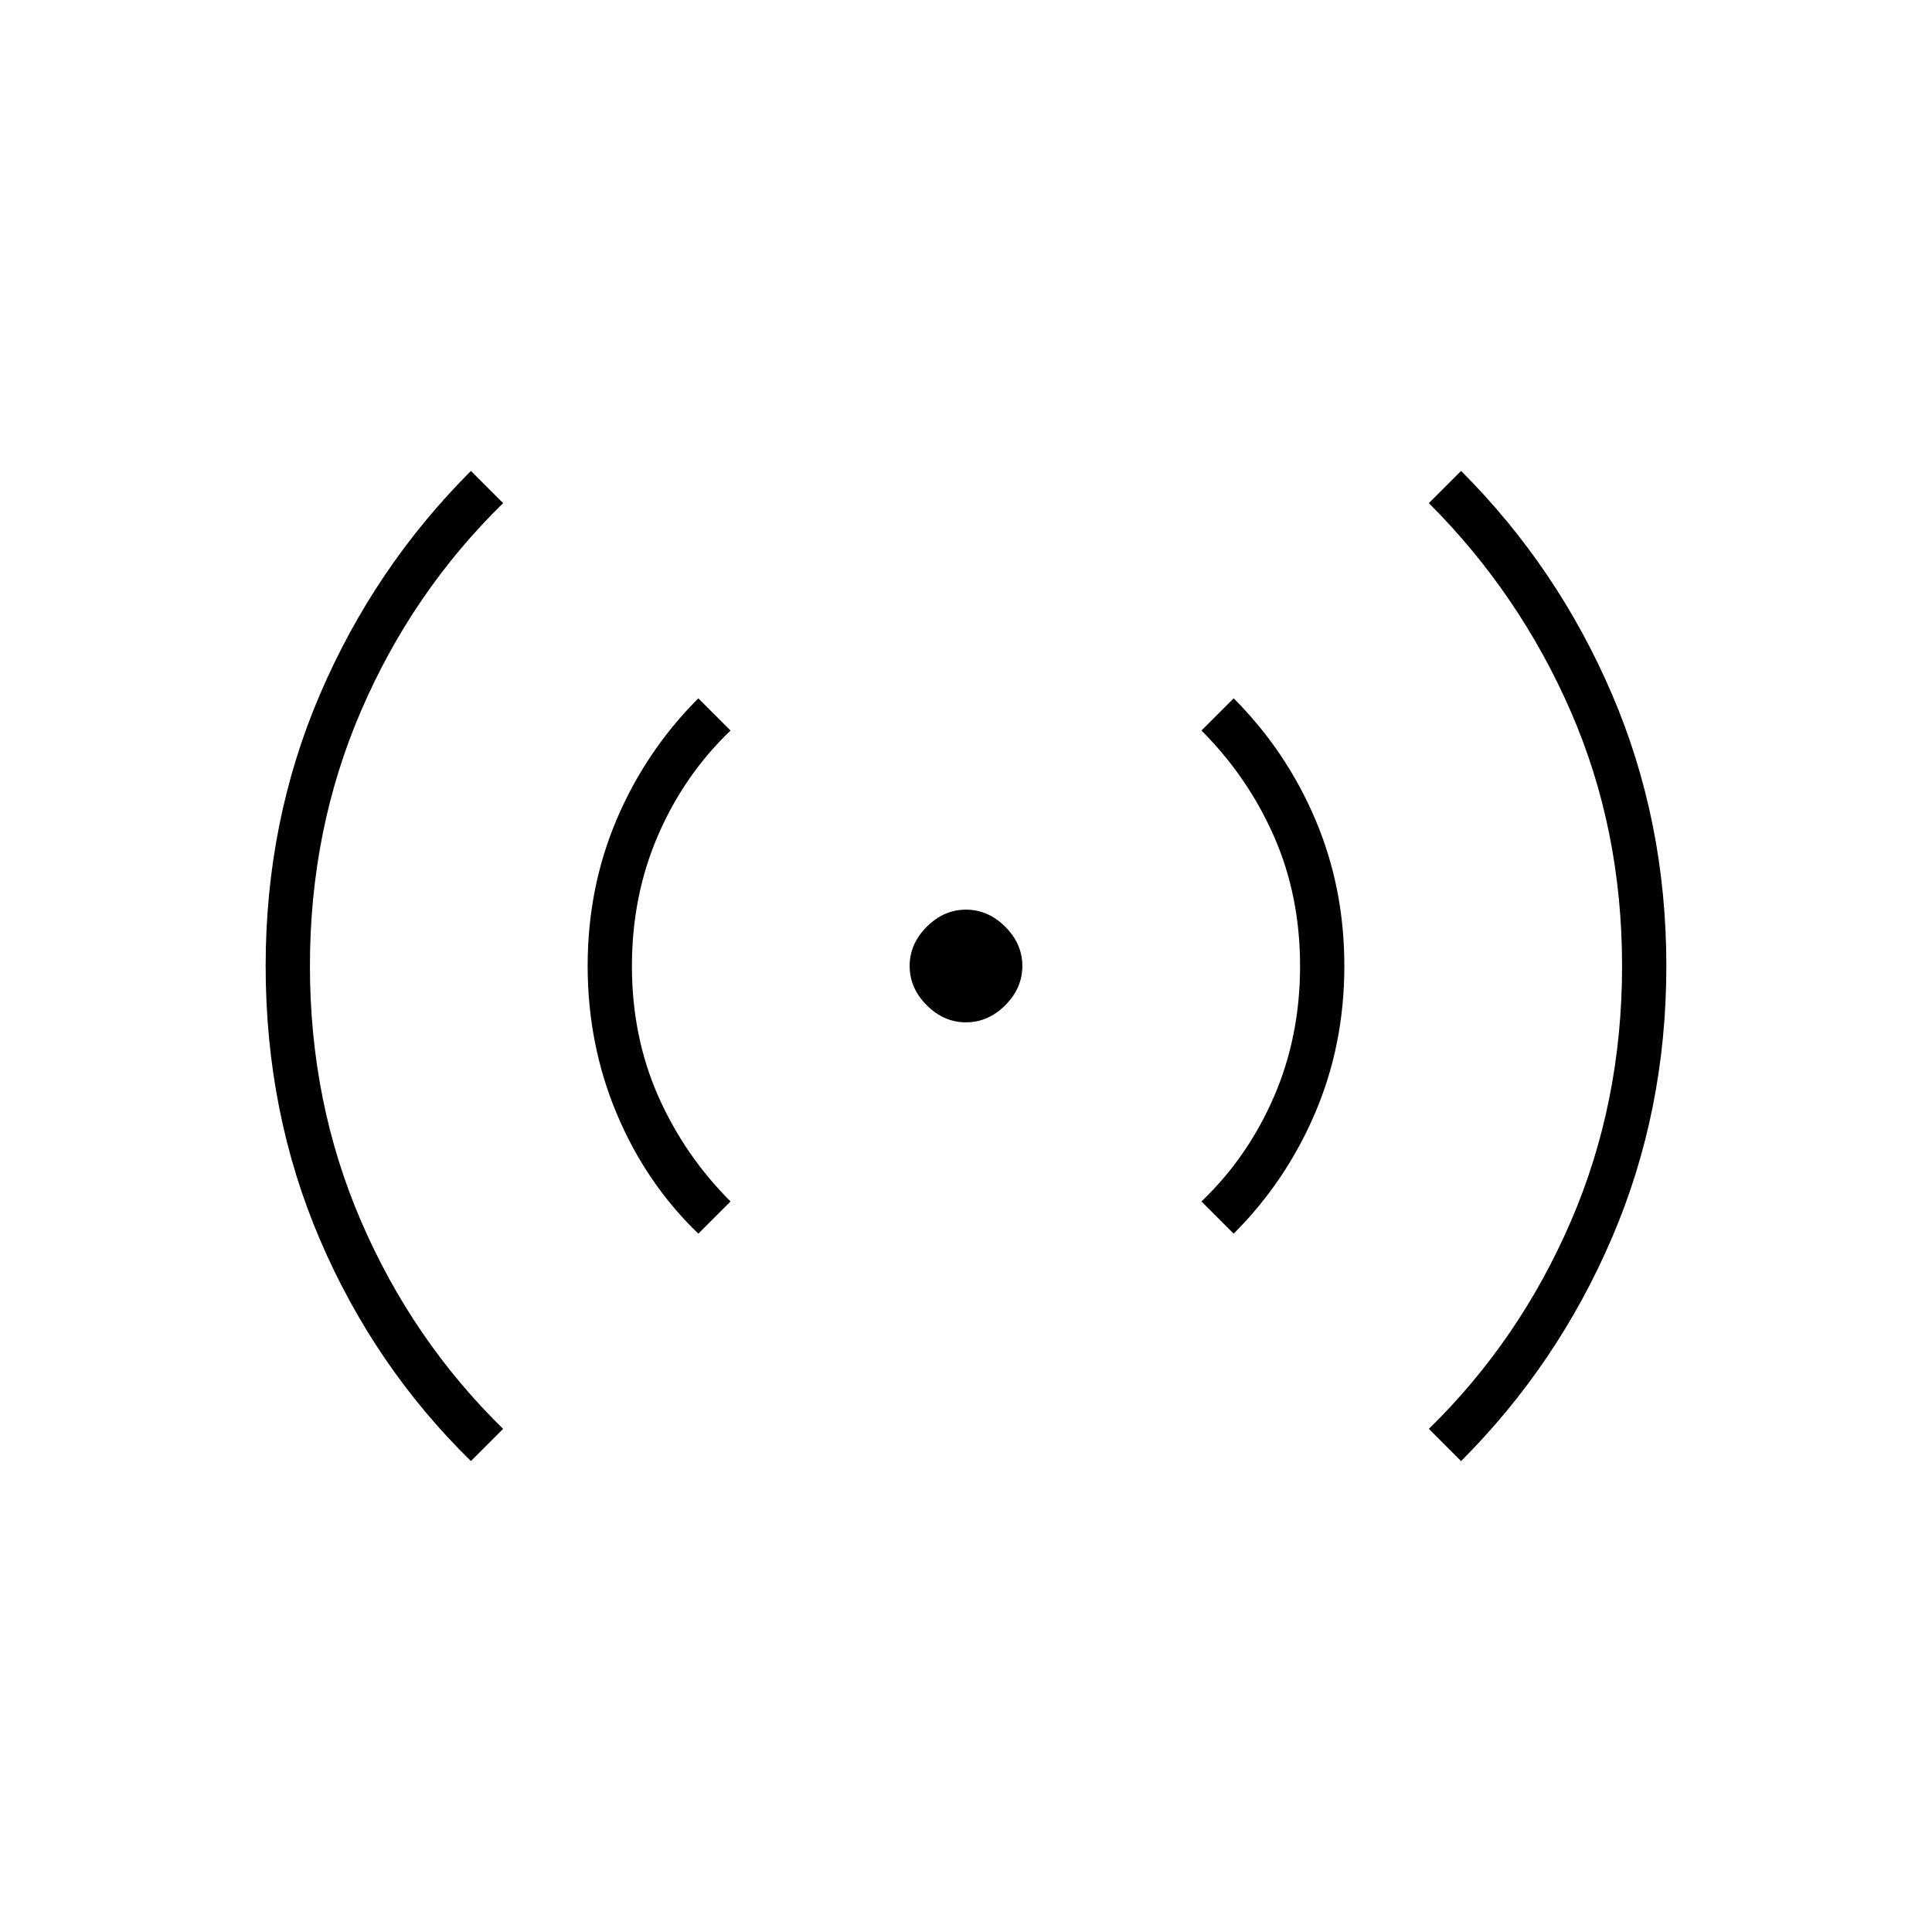 <svg xmlns="http://www.w3.org/2000/svg" height="48" width="48"><path d="M24 25.4Q23.45 25.4 23.025 24.975Q22.6 24.55 22.6 24Q22.6 23.45 23.025 23.025Q23.45 22.6 24 22.6Q24.55 22.6 24.975 23.025Q25.4 23.45 25.4 24Q25.4 24.55 24.975 24.975Q24.55 25.4 24 25.4ZM11.7 36.3Q9.3 33.95 7.95 30.8Q6.6 27.65 6.6 24Q6.6 20.4 7.95 17.25Q9.3 14.1 11.7 11.7L12.5 12.5Q10.25 14.7 8.975 17.65Q7.7 20.6 7.7 24Q7.7 27.4 8.975 30.35Q10.25 33.3 12.5 35.5ZM17.35 30.65Q16.05 29.4 15.325 27.675Q14.6 25.95 14.6 24Q14.6 22.05 15.325 20.35Q16.05 18.65 17.35 17.35L18.15 18.15Q17 19.25 16.35 20.75Q15.7 22.25 15.7 24Q15.7 25.75 16.35 27.225Q17 28.7 18.15 29.85ZM30.65 30.65 29.85 29.85Q31 28.75 31.65 27.25Q32.3 25.75 32.3 24Q32.3 22.25 31.65 20.775Q31 19.3 29.85 18.15L30.65 17.35Q31.95 18.65 32.675 20.35Q33.4 22.05 33.4 24Q33.4 25.95 32.675 27.65Q31.95 29.35 30.65 30.65ZM36.3 36.3 35.5 35.5Q37.75 33.3 39.025 30.35Q40.3 27.4 40.3 24Q40.3 20.6 39.025 17.675Q37.75 14.75 35.5 12.5L36.3 11.7Q38.7 14.1 40.05 17.25Q41.4 20.4 41.4 24Q41.4 27.6 40.05 30.75Q38.7 33.9 36.3 36.3Z"/></svg>